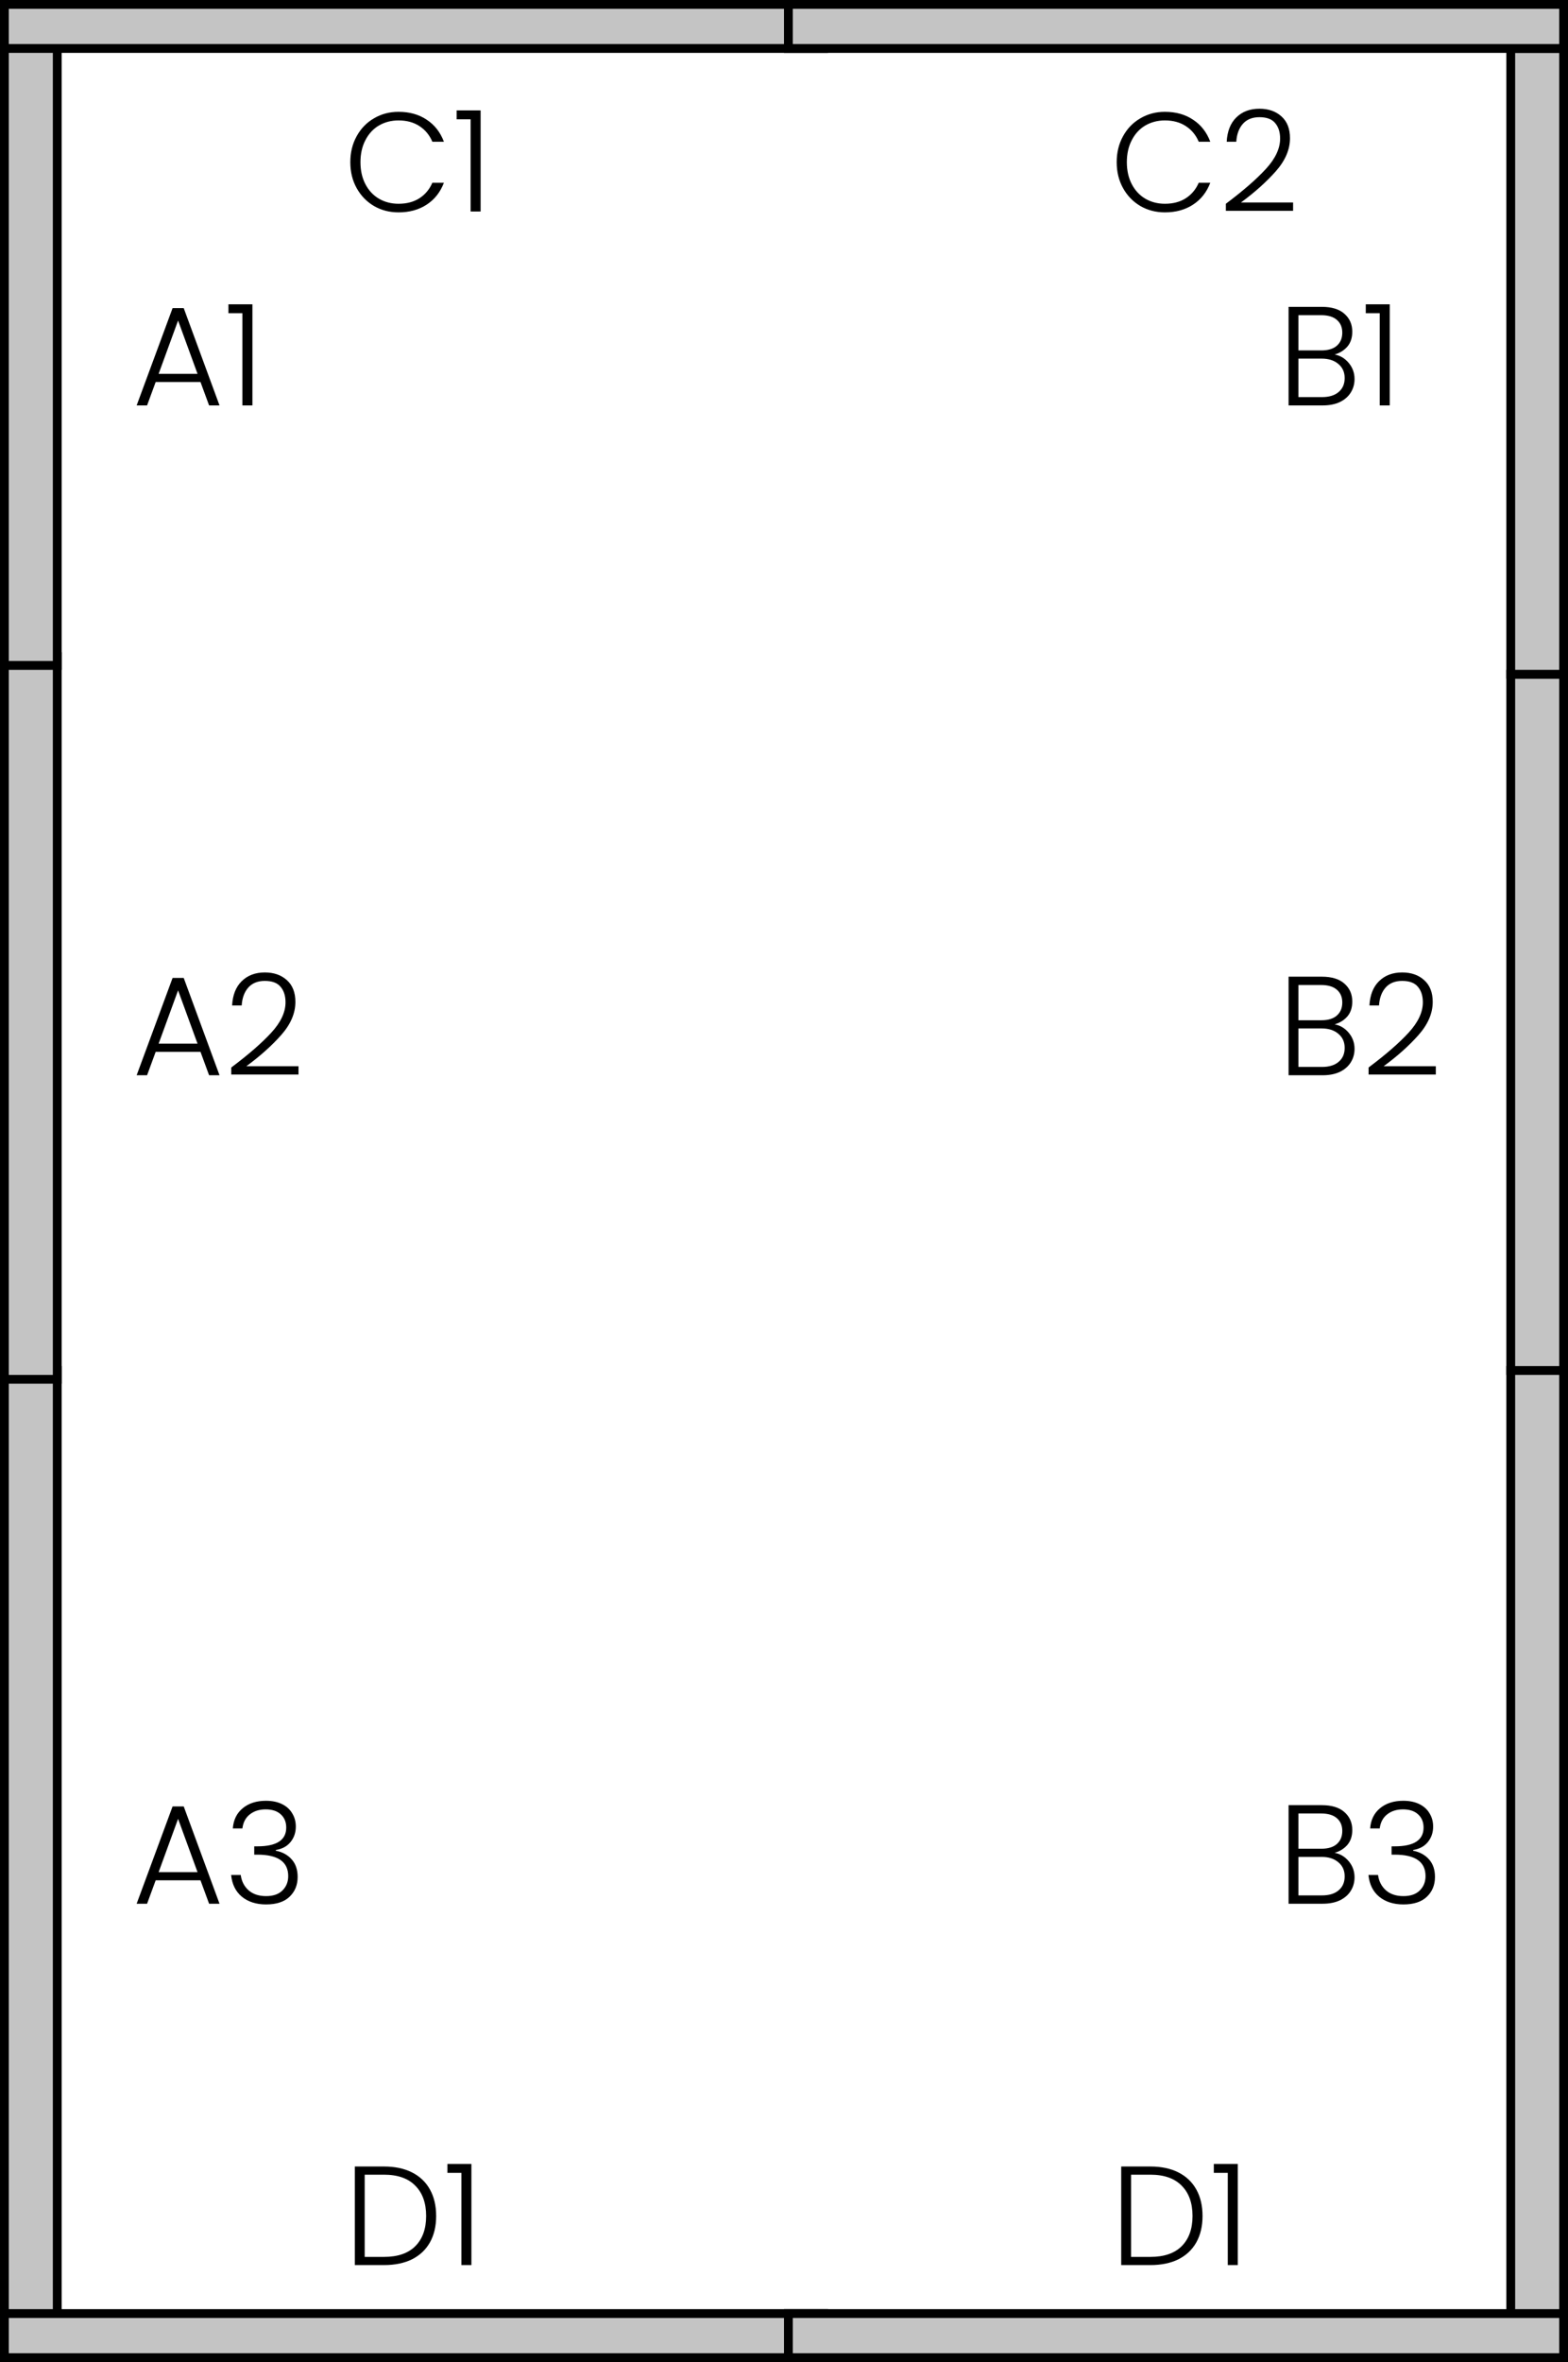 <svg width="178" height="268" viewBox="0 0 178 268" fill="none" xmlns="http://www.w3.org/2000/svg">
<rect x="171.5" y="155.5" width="6" height="109" fill="#C4C4C4" stroke="black"/>
<rect x="171.5" y="76.5" width="6" height="79" fill="#C4C4C4" stroke="black"/>
<rect x="171.5" y="5.5" width="6" height="71" fill="#C4C4C4" stroke="black"/>
<rect x="0.5" y="155.5" width="6" height="108" fill="#C4C4C4" stroke="black"/>
<rect x="0.5" y="74.5" width="6" height="82" fill="#C4C4C4" stroke="black"/>
<rect x="0.5" y="4.5" width="6" height="71" fill="#C4C4C4" stroke="black"/>
<rect x="0.5" y="262.5" width="93" height="5" fill="#C4C4C4" stroke="black"/>
<rect x="89.5" y="262.5" width="88" height="5" fill="#C4C4C4" stroke="black"/>
<rect x="0.5" y="0.5" width="93" height="5" fill="#C4C4C4" stroke="black"/>
<rect x="89.5" y="0.5" width="88" height="5" fill="#C4C4C4" stroke="black"/>
<path d="M22.76 213.344H17.672L16.696 216H15.512L19.592 204.96H20.856L24.92 216H23.736L22.76 213.344ZM22.424 212.416L20.216 206.368L18.008 212.416H22.424ZM26.43 207.456C26.504 206.485 26.878 205.723 27.549 205.168C28.232 204.603 29.112 204.32 30.189 204.32C30.904 204.32 31.517 204.448 32.029 204.704C32.541 204.96 32.925 205.312 33.181 205.76C33.448 206.197 33.581 206.693 33.581 207.248C33.581 207.92 33.384 208.501 32.989 208.992C32.595 209.483 32.035 209.787 31.309 209.904V209.984C32.067 210.133 32.669 210.464 33.117 210.976C33.566 211.477 33.789 212.139 33.789 212.96C33.789 213.877 33.48 214.629 32.861 215.216C32.254 215.792 31.368 216.08 30.206 216.08C29.096 216.08 28.184 215.792 27.47 215.216C26.755 214.629 26.344 213.803 26.238 212.736H27.326C27.422 213.451 27.72 214.032 28.221 214.48C28.723 214.917 29.384 215.136 30.206 215.136C31.016 215.136 31.635 214.923 32.062 214.496C32.499 214.069 32.718 213.525 32.718 212.864C32.718 211.243 31.549 210.432 29.213 210.432H28.861V209.488H29.23C31.405 209.488 32.493 208.779 32.493 207.36C32.493 206.741 32.291 206.245 31.886 205.872C31.48 205.488 30.904 205.296 30.157 205.296C29.432 205.296 28.829 205.488 28.349 205.872C27.88 206.245 27.603 206.773 27.517 207.456H26.43Z" fill="black"/>
<path d="M22.76 119.344H17.672L16.696 122H15.512L19.592 110.96H20.856L24.92 122H23.736L22.76 119.344ZM22.424 118.416L20.216 112.368L18.008 118.416H22.424ZM26.253 121.12C28.216 119.648 29.731 118.331 30.797 117.168C31.875 115.995 32.413 114.848 32.413 113.728C32.413 112.992 32.227 112.405 31.854 111.968C31.491 111.52 30.893 111.296 30.061 111.296C29.251 111.296 28.622 111.552 28.174 112.064C27.736 112.565 27.491 113.237 27.438 114.08H26.349C26.413 112.896 26.776 111.979 27.438 111.328C28.11 110.667 28.984 110.336 30.061 110.336C31.096 110.336 31.933 110.629 32.574 111.216C33.214 111.792 33.533 112.613 33.533 113.68C33.533 114.971 32.995 116.224 31.918 117.44C30.851 118.645 29.534 119.824 27.965 120.976H33.886V121.92H26.253V121.12Z" fill="black"/>
<path d="M22.76 43.344H17.672L16.696 46H15.512L19.592 34.96H20.856L24.92 46H23.736L22.76 43.344ZM22.424 42.416L20.216 36.368L18.008 42.416H22.424ZM25.933 35.536V34.528H28.654V46H27.517V35.536H25.933Z" fill="black"/>
<path d="M39.768 18.4C39.768 17.301 40.008 16.32 40.488 15.456C40.968 14.581 41.624 13.904 42.456 13.424C43.288 12.933 44.216 12.688 45.24 12.688C46.488 12.688 47.555 12.987 48.44 13.584C49.336 14.171 49.987 15.003 50.392 16.08H49.08C48.76 15.323 48.269 14.731 47.608 14.304C46.957 13.877 46.168 13.664 45.24 13.664C44.419 13.664 43.677 13.856 43.016 14.24C42.365 14.624 41.853 15.179 41.48 15.904C41.107 16.619 40.92 17.451 40.92 18.4C40.92 19.349 41.107 20.181 41.48 20.896C41.853 21.611 42.365 22.16 43.016 22.544C43.677 22.928 44.419 23.12 45.24 23.12C46.168 23.12 46.957 22.912 47.608 22.496C48.269 22.069 48.76 21.483 49.08 20.736H50.392C49.987 21.803 49.336 22.629 48.44 23.216C47.544 23.803 46.477 24.096 45.24 24.096C44.216 24.096 43.288 23.856 42.456 23.376C41.624 22.885 40.968 22.208 40.488 21.344C40.008 20.48 39.768 19.499 39.768 18.4ZM51.84 13.536V12.528H54.56V24H53.424V13.536H51.84Z" fill="black"/>
<path d="M126.768 18.4C126.768 17.301 127.008 16.32 127.488 15.456C127.968 14.581 128.624 13.904 129.456 13.424C130.288 12.933 131.216 12.688 132.24 12.688C133.488 12.688 134.555 12.987 135.44 13.584C136.336 14.171 136.987 15.003 137.392 16.08H136.08C135.76 15.323 135.269 14.731 134.608 14.304C133.957 13.877 133.168 13.664 132.24 13.664C131.419 13.664 130.677 13.856 130.016 14.24C129.365 14.624 128.853 15.179 128.48 15.904C128.107 16.619 127.92 17.451 127.92 18.4C127.92 19.349 128.107 20.181 128.48 20.896C128.853 21.611 129.365 22.16 130.016 22.544C130.677 22.928 131.419 23.12 132.24 23.12C133.168 23.12 133.957 22.912 134.608 22.496C135.269 22.069 135.76 21.483 136.08 20.736H137.392C136.987 21.803 136.336 22.629 135.44 23.216C134.544 23.803 133.477 24.096 132.24 24.096C131.216 24.096 130.288 23.856 129.456 23.376C128.624 22.885 127.968 22.208 127.488 21.344C127.008 20.48 126.768 19.499 126.768 18.4ZM139.16 23.12C141.122 21.648 142.637 20.331 143.704 19.168C144.781 17.995 145.32 16.848 145.32 15.728C145.32 14.992 145.133 14.405 144.76 13.968C144.397 13.52 143.8 13.296 142.968 13.296C142.157 13.296 141.528 13.552 141.08 14.064C140.642 14.565 140.397 15.237 140.344 16.08H139.256C139.32 14.896 139.682 13.979 140.344 13.328C141.016 12.667 141.89 12.336 142.968 12.336C144.002 12.336 144.84 12.629 145.48 13.216C146.12 13.792 146.44 14.613 146.44 15.68C146.44 16.971 145.901 18.224 144.824 19.44C143.757 20.645 142.44 21.824 140.872 22.976H146.792V23.92H139.16V23.12Z" fill="black"/>
<path d="M43.592 245.816C44.829 245.816 45.891 246.04 46.776 246.488C47.661 246.936 48.339 247.581 48.808 248.424C49.277 249.267 49.512 250.269 49.512 251.432C49.512 252.584 49.277 253.581 48.808 254.424C48.339 255.256 47.661 255.896 46.776 256.344C45.891 256.781 44.829 257 43.592 257H40.28V245.816H43.592ZM43.592 256.072C45.149 256.072 46.333 255.667 47.144 254.856C47.965 254.035 48.376 252.893 48.376 251.432C48.376 249.96 47.965 248.813 47.144 247.992C46.333 247.16 45.149 246.744 43.592 246.744H41.4V256.072H43.592ZM50.793 246.536V245.528H53.513V257H52.377V246.536H50.793Z" fill="black"/>
<path d="M130.592 245.816C131.829 245.816 132.891 246.04 133.776 246.488C134.661 246.936 135.339 247.581 135.808 248.424C136.277 249.267 136.512 250.269 136.512 251.432C136.512 252.584 136.277 253.581 135.808 254.424C135.339 255.256 134.661 255.896 133.776 256.344C132.891 256.781 131.829 257 130.592 257H127.28V245.816H130.592ZM130.592 256.072C132.149 256.072 133.333 255.667 134.144 254.856C134.965 254.035 135.376 252.893 135.376 251.432C135.376 249.96 134.965 248.813 134.144 247.992C133.333 247.16 132.149 246.744 130.592 246.744H128.4V256.072H130.592ZM137.793 246.536V245.528H140.513V257H139.377V246.536H137.793Z" fill="black"/>
<path d="M151.512 210.224C152.141 210.341 152.675 210.661 153.112 211.184C153.549 211.707 153.768 212.315 153.768 213.008C153.768 213.573 153.624 214.085 153.336 214.544C153.059 214.992 152.648 215.349 152.104 215.616C151.56 215.872 150.909 216 150.152 216H146.28V204.816H150.04C151.171 204.816 152.029 205.077 152.616 205.6C153.213 206.123 153.512 206.8 153.512 207.632C153.512 208.325 153.325 208.891 152.952 209.328C152.579 209.755 152.099 210.053 151.512 210.224ZM147.4 209.76H150.008C150.765 209.76 151.347 209.584 151.752 209.232C152.168 208.869 152.376 208.373 152.376 207.744C152.376 207.125 152.168 206.64 151.752 206.288C151.347 205.936 150.749 205.76 149.96 205.76H147.4V209.76ZM150.072 215.056C150.883 215.056 151.512 214.864 151.96 214.48C152.419 214.096 152.648 213.568 152.648 212.896C152.648 212.224 152.408 211.691 151.928 211.296C151.459 210.891 150.824 210.688 150.024 210.688H147.4V215.056H150.072ZM155.539 207.456C155.614 206.485 155.987 205.723 156.659 205.168C157.342 204.603 158.222 204.32 159.299 204.32C160.014 204.32 160.627 204.448 161.139 204.704C161.651 204.96 162.035 205.312 162.291 205.76C162.558 206.197 162.691 206.693 162.691 207.248C162.691 207.92 162.494 208.501 162.099 208.992C161.704 209.483 161.144 209.787 160.419 209.904V209.984C161.176 210.133 161.779 210.464 162.227 210.976C162.675 211.477 162.899 212.139 162.899 212.96C162.899 213.877 162.59 214.629 161.971 215.216C161.363 215.792 160.478 216.08 159.315 216.08C158.206 216.08 157.294 215.792 156.579 215.216C155.864 214.629 155.454 213.803 155.347 212.736H156.435C156.531 213.451 156.83 214.032 157.331 214.48C157.832 214.917 158.494 215.136 159.315 215.136C160.126 215.136 160.744 214.923 161.171 214.496C161.608 214.069 161.827 213.525 161.827 212.864C161.827 211.243 160.659 210.432 158.323 210.432H157.971V209.488H158.339C160.515 209.488 161.603 208.779 161.603 207.36C161.603 206.741 161.4 206.245 160.995 205.872C160.59 205.488 160.014 205.296 159.267 205.296C158.542 205.296 157.939 205.488 157.459 205.872C156.99 206.245 156.712 206.773 156.627 207.456H155.539Z" fill="black"/>
<path d="M151.512 116.224C152.141 116.341 152.675 116.661 153.112 117.184C153.549 117.707 153.768 118.315 153.768 119.008C153.768 119.573 153.624 120.085 153.336 120.544C153.059 120.992 152.648 121.349 152.104 121.616C151.56 121.872 150.909 122 150.152 122H146.28V110.816H150.04C151.171 110.816 152.029 111.077 152.616 111.6C153.213 112.123 153.512 112.8 153.512 113.632C153.512 114.325 153.325 114.891 152.952 115.328C152.579 115.755 152.099 116.053 151.512 116.224ZM147.4 115.76H150.008C150.765 115.76 151.347 115.584 151.752 115.232C152.168 114.869 152.376 114.373 152.376 113.744C152.376 113.125 152.168 112.64 151.752 112.288C151.347 111.936 150.749 111.76 149.96 111.76H147.4V115.76ZM150.072 121.056C150.883 121.056 151.512 120.864 151.96 120.48C152.419 120.096 152.648 119.568 152.648 118.896C152.648 118.224 152.408 117.691 151.928 117.296C151.459 116.891 150.824 116.688 150.024 116.688H147.4V121.056H150.072ZM155.363 121.12C157.326 119.648 158.84 118.331 159.907 117.168C160.984 115.995 161.523 114.848 161.523 113.728C161.523 112.992 161.336 112.405 160.963 111.968C160.6 111.52 160.003 111.296 159.171 111.296C158.36 111.296 157.731 111.552 157.283 112.064C156.846 112.565 156.6 113.237 156.547 114.08H155.459C155.523 112.896 155.886 111.979 156.547 111.328C157.219 110.667 158.094 110.336 159.171 110.336C160.206 110.336 161.043 110.629 161.683 111.216C162.323 111.792 162.643 112.613 162.643 113.68C162.643 114.971 162.104 116.224 161.027 117.44C159.96 118.645 158.643 119.824 157.075 120.976H162.995V121.92H155.363V121.12Z" fill="black"/>
<path d="M151.512 40.224C152.141 40.341 152.675 40.661 153.112 41.184C153.549 41.707 153.768 42.315 153.768 43.008C153.768 43.573 153.624 44.085 153.336 44.544C153.059 44.992 152.648 45.349 152.104 45.616C151.56 45.872 150.909 46 150.152 46H146.28V34.816H150.04C151.171 34.816 152.029 35.077 152.616 35.6C153.213 36.123 153.512 36.8 153.512 37.632C153.512 38.325 153.325 38.891 152.952 39.328C152.579 39.755 152.099 40.053 151.512 40.224ZM147.4 39.76H150.008C150.765 39.76 151.347 39.584 151.752 39.232C152.168 38.869 152.376 38.373 152.376 37.744C152.376 37.125 152.168 36.64 151.752 36.288C151.347 35.936 150.749 35.76 149.96 35.76H147.4V39.76ZM150.072 45.056C150.883 45.056 151.512 44.864 151.96 44.48C152.419 44.096 152.648 43.568 152.648 42.896C152.648 42.224 152.408 41.691 151.928 41.296C151.459 40.891 150.824 40.688 150.024 40.688H147.4V45.056H150.072ZM155.043 35.536V34.528H157.763V46H156.627V35.536H155.043Z" fill="black"/>
</svg>
